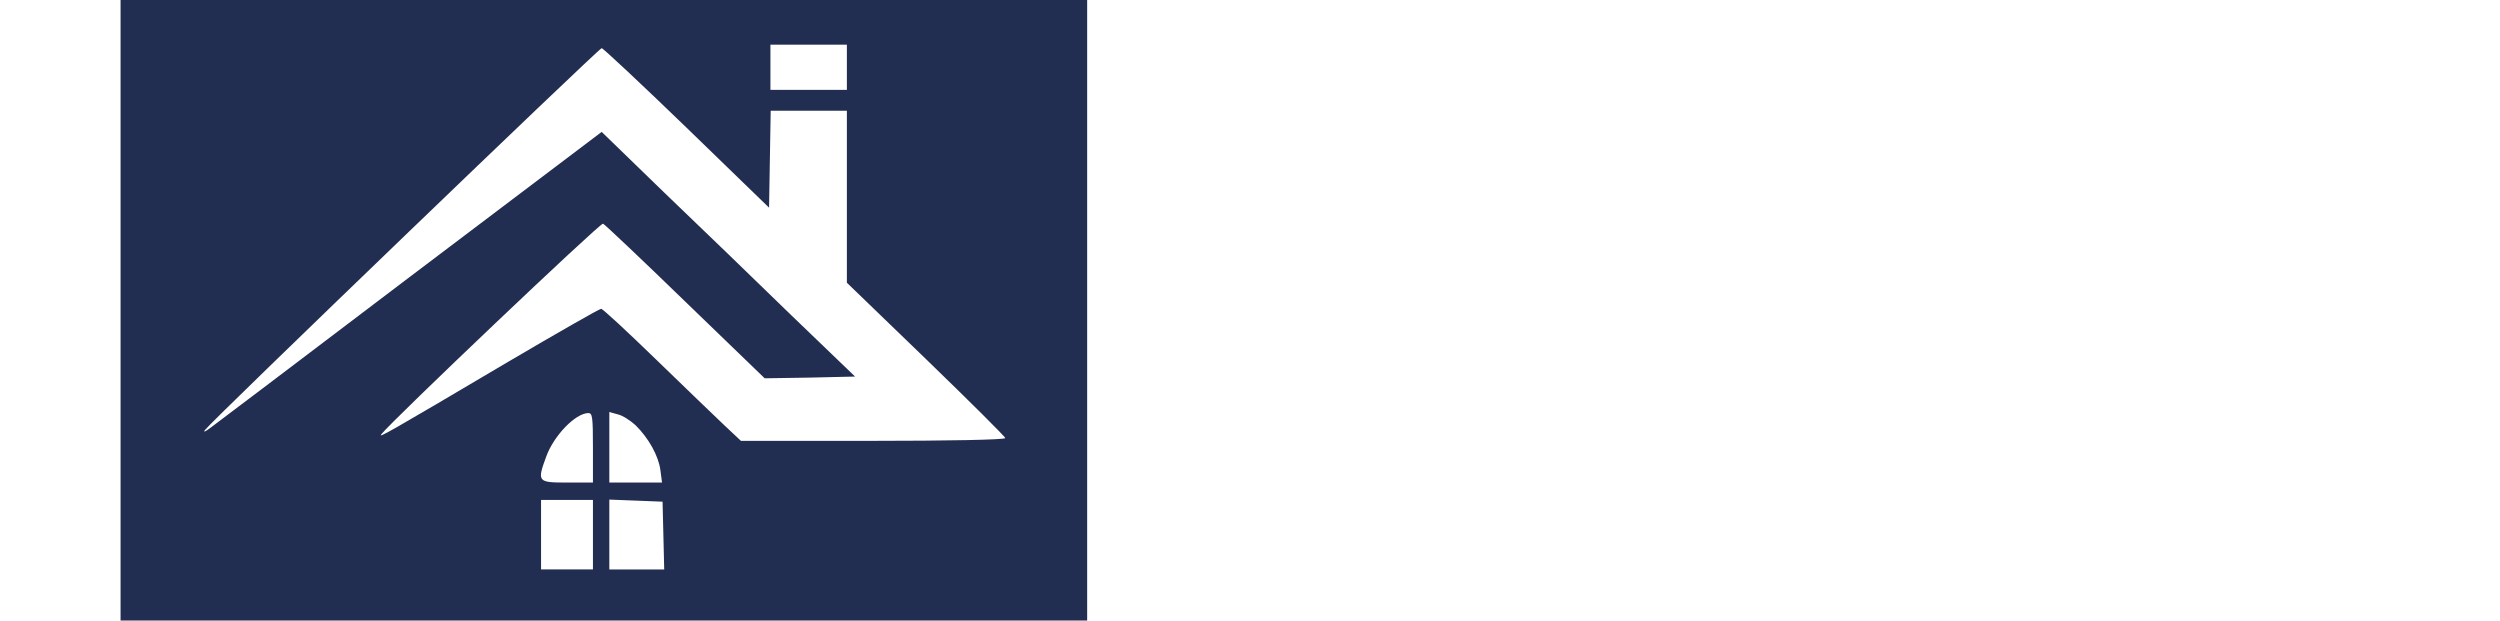 <?xml version="1.0" standalone="no"?>
<!DOCTYPE svg PUBLIC "-//W3C//DTD SVG 20010904//EN"
 "http://www.w3.org/TR/2001/REC-SVG-20010904/DTD/svg10.dtd">
<svg version="1.0" xmlns="http://www.w3.org/2000/svg"
 width="141pt" height="35pt" viewBox="0 1 91 25"
 preserveAspectRatio="xMidYMid meet">
<g transform="translate(0,35) scale(0.011,-0.014)"
fill="#212E52" stroke="none">
<path d="M0 1250 l0 -1250 1770 0 1770 0 0 1250 0 1250 -1770 0 -1770 0 0
-1250z m2660 985 l0 -65 -140 0 -140 0 0 65 0 65 140 0 140 0 0 -65z m-587
-174 l302 -230 3 140 3 139 139 0 140 0 0 -247 0 -248 290 -220 c159 -121 290
-223 290 -227 0 -5 -218 -8 -484 -8 l-484 0 -61 45 c-34 25 -147 111 -251 190
-105 80 -194 145 -200 145 -6 0 -162 -70 -348 -156 -439 -204 -469 -217 -457
-205 40 40 803 610 812 606 6 -2 142 -103 302 -225 l290 -220 165 2 166 3
-233 176 c-127 97 -336 256 -464 352 l-231 176 -699 -415 c-384 -229 -714
-425 -733 -436 -20 -12 -29 -15 -20 -6 27 28 1442 1098 1452 1098 5 0 145
-103 311 -229z m-343 -921 l0 -100 -95 0 c-108 0 -110 2 -76 75 28 60 106 124
154 125 15 0 17 -11 17 -100z m156 65 c48 -37 84 -88 91 -129 l6 -36 -97 0
-96 0 0 101 0 102 32 -7 c17 -3 46 -18 64 -31z m-156 -315 l0 -100 -95 0 -95
0 0 100 0 100 95 0 95 0 0 -100z m258 -2 l3 -98 -101 0 -100 0 0 100 0 101 98
-3 97 -3 3 -97z m-1625 -376 c13 -14 16 -42 16 -149 0 -160 -1 -163 -95 -163
l-64 0 0 165 0 165 63 0 c49 0 68 -4 80 -18z m629 -49 c3 -61 5 -68 25 -71 21
-3 22 1 25 65 3 66 4 68 31 71 l27 3 0 -166 0 -166 -27 3 c-27 3 -28 5 -31 71
-3 64 -4 68 -25 65 -20 -3 -22 -10 -25 -70 -3 -65 -4 -68 -27 -68 l-25 0 0
165 0 165 25 0 c23 0 24 -3 27 -67z m1258 47 c12 -12 20 -33 20 -55 0 -32 -2
-35 -30 -35 -25 0 -30 4 -30 25 0 20 -5 25 -25 25 -22 0 -25 -4 -25 -35 0 -32
3 -35 43 -46 62 -18 67 -25 67 -90 0 -75 -20 -99 -83 -99 -58 0 -79 17 -81 66
-1 36 1 39 27 42 23 3 27 0 27 -22 0 -21 5 -26 25 -26 22 0 25 4 25 34 0 31
-3 34 -45 46 -61 17 -68 29 -63 101 5 73 21 89 85 89 30 0 49 -6 63 -20z
m-2070 -166 l0 -145 -27 3 -28 3 -3 129 c-1 72 0 136 2 143 3 7 17 13 31 13
l25 0 0 -146z m298 29 c3 -112 3 -113 27 -113 24 0 24 1 27 113 l3 112 25 0
25 0 0 -128 c0 -147 -5 -157 -82 -157 -73 0 -83 18 -83 158 0 65 3 122 7 126
4 4 16 6 28 4 19 -3 20 -11 23 -115z m205 67 c12 -27 25 -50 28 -50 4 0 16 23
27 50 17 42 25 50 46 50 15 0 26 -5 26 -11 0 -6 -16 -47 -35 -90 -26 -60 -35
-94 -35 -135 0 -54 0 -55 -27 -52 -27 3 -28 6 -34 68 -3 43 -16 89 -37 133
-18 38 -32 73 -32 78 0 5 12 9 26 9 21 0 29 -9 47 -50z m595 34 c21 -14 22
-23 22 -129 0 -90 -3 -117 -16 -129 -20 -21 -93 -21 -122 0 -21 14 -22 23 -22
129 0 106 1 115 22 129 12 9 38 16 58 16 20 0 46 -7 58 -16z m158 -74 c12 -47
23 -83 24 -80 1 3 11 41 23 85 21 78 23 80 55 83 l32 3 0 -145 0 -146 -25 0
c-25 0 -25 1 -26 83 l-1 82 -20 -83 c-18 -74 -22 -83 -41 -80 -18 2 -25 15
-38 73 l-16 70 -4 -70 c-4 -67 -5 -70 -29 -70 l-25 0 -3 129 c-1 72 0 136 3
144 3 8 17 12 37 10 31 -3 33 -5 54 -88z m339 60 c0 -23 -4 -25 -52 -28 -51
-3 -53 -4 -53 -33 0 -27 2 -29 41 -29 38 0 40 -1 37 -27 -3 -24 -8 -28 -40
-31 -32 -3 -38 -7 -38 -27 0 -22 5 -24 53 -27 48 -3 52 -5 52 -28 0 -25 -1
-25 -80 -25 l-80 0 -3 129 c-1 72 0 136 3 143 3 10 24 13 82 11 76 -3 78 -4
78 -28z m169 17 c10 -7 18 -28 19 -47 2 -31 -1 -35 -25 -38 -23 -3 -28 1 -28
17 0 16 -6 21 -25 21 -20 0 -25 -5 -25 -24 0 -19 8 -26 45 -36 60 -17 69 -30
63 -92 -6 -61 -24 -78 -85 -78 -53 0 -86 28 -81 68 4 35 47 45 55 13 4 -14 13
-21 30 -21 20 0 24 4 21 26 -2 21 -12 29 -53 42 l-50 17 -3 52 c-2 42 1 56 17
72 24 24 97 29 125 8z m420 -4 c2 -10 8 -49 12 -88 l7 -70 21 85 c18 71 24 85
41 85 17 0 23 -14 41 -85 l20 -85 8 60 c12 108 15 115 42 115 29 0 29 -8 6
-170 l-17 -115 -30 0 c-29 0 -31 3 -47 70 -10 38 -19 74 -21 79 -2 6 -12 -26
-23 -70 -18 -77 -20 -79 -49 -79 l-30 0 -17 115 c-23 163 -23 170 6 170 15 0
27 -7 30 -17z m301 -128 l0 -140 -27 -3 -28 -3 0 146 0 146 28 -3 27 -3 0
-140z m203 113 c3 -28 2 -28 -52 -28 l-56 0 0 -35 c0 -34 1 -35 40 -35 36 0
40 -2 40 -25 0 -22 -4 -25 -40 -25 l-40 0 0 -56 c0 -54 0 -55 -27 -52 l-28 3
-3 129 c-1 72 0 136 3 143 3 10 24 13 82 11 77 -3 78 -3 81 -30z m192 2 c0
-25 -4 -30 -25 -30 l-25 0 0 -115 0 -115 -30 0 -30 0 0 115 0 115 -25 0 c-21
0 -25 5 -25 30 l0 30 80 0 80 0 0 -30z m90 -84 l0 -115 43 -3 c37 -3 42 -6 42
-28 0 -24 -3 -25 -72 -28 l-73 -3 0 139 c0 76 3 142 7 145 3 4 17 7 30 7 23 0
23 -1 23 -114z m136 62 l27 -53 24 53 c20 42 29 52 49 52 32 0 31 -13 -11
-104 -26 -58 -35 -91 -35 -132 0 -54 0 -55 -27 -52 -27 3 -28 6 -33 68 -4 43
-17 88 -38 134 -18 38 -32 73 -32 77 0 5 11 9 25 9 20 0 30 -10 51 -52z"/>
</g>
</svg>
